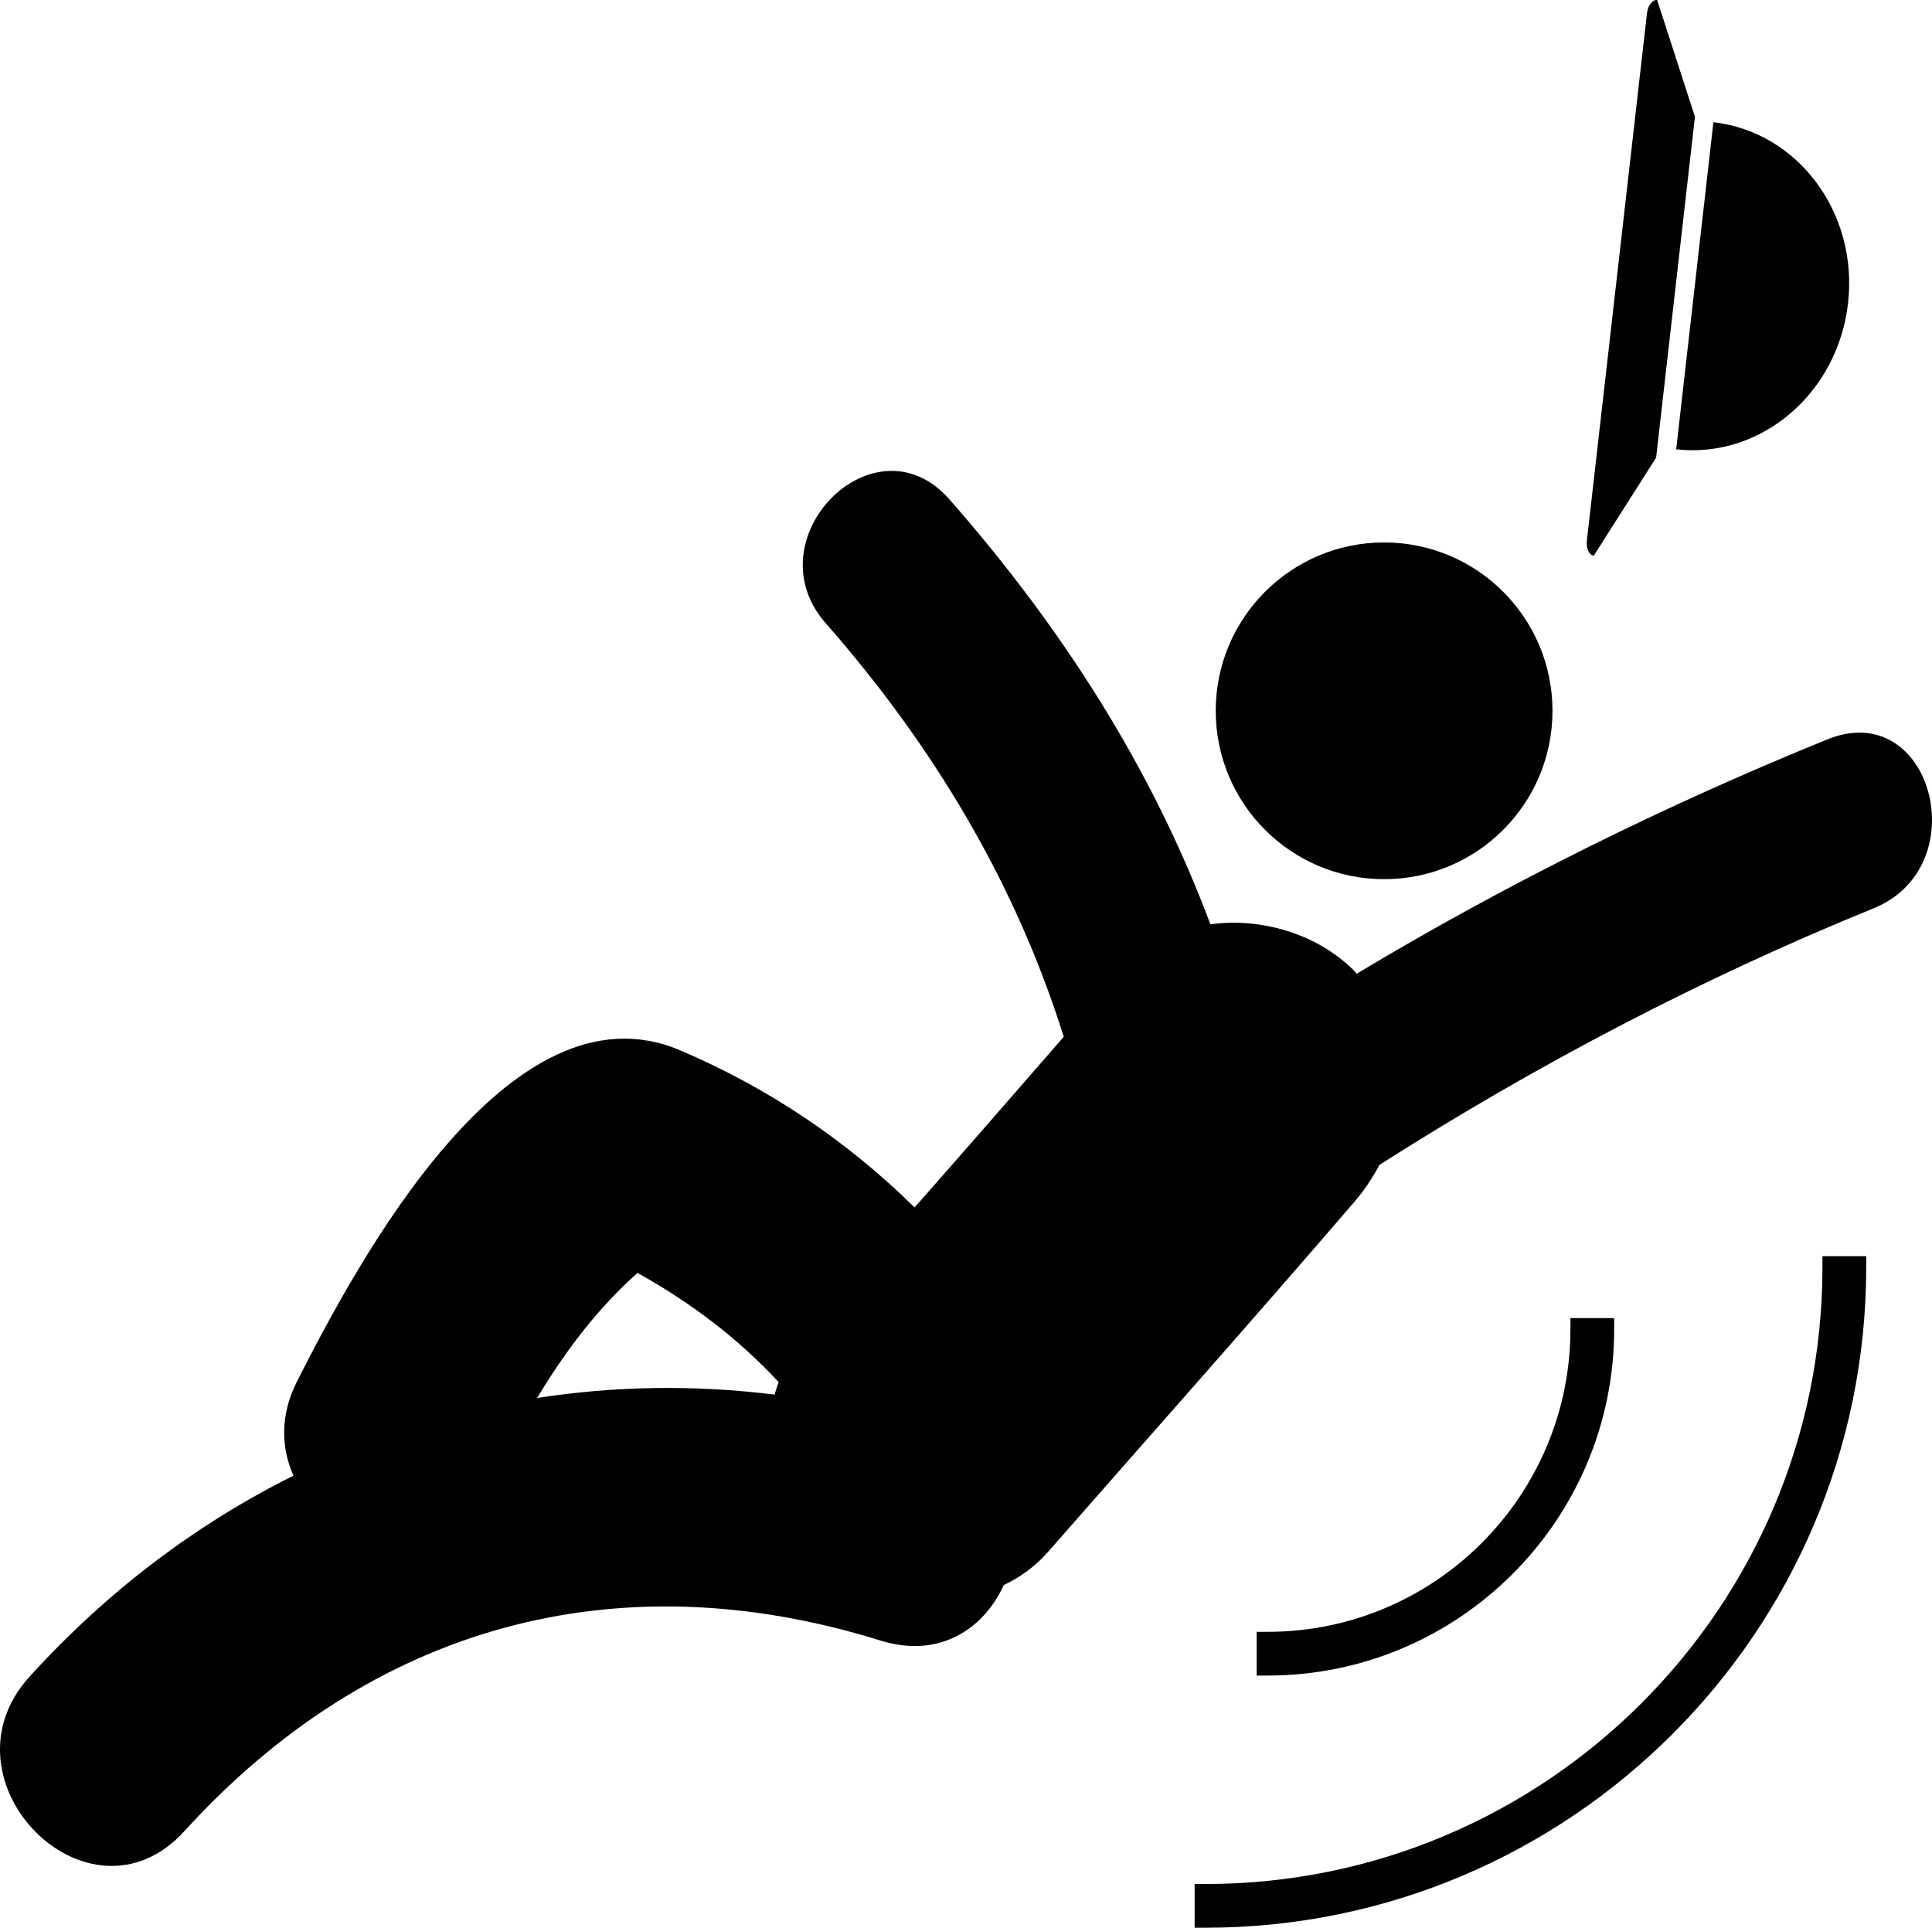 <?xml version="1.0" encoding="utf-8"?>
<!-- Generator: Adobe Illustrator 15.0.0, SVG Export Plug-In . SVG Version: 6.00 Build 0)  -->
<!DOCTYPE svg PUBLIC "-//W3C//DTD SVG 1.1//EN" "http://www.w3.org/Graphics/SVG/1.1/DTD/svg11.dtd">
<svg version="1.1" id="Capa_1" xmlns="http://www.w3.org/2000/svg" xmlns:xlink="http://www.w3.org/1999/xlink" x="0px" y="0px"
	 width="523.433px" height="522.309px" viewBox="-0.002 108.757 523.433 522.309"
	 enable-background="new -0.002 108.757 523.433 522.309" xml:space="preserve">
<g>
	<g>
		<path fill="#010002" d="M373.734,424.377c42.488-27.084,87.126-50.493,133.913-69.533c27.916-11.362,15.721-57.278-12.611-45.737
			c-44.261,18.01-86.749,39.041-127.464,63.47c-0.327-0.357-0.614-0.713-0.961-1.06c-9.816-9.688-24.835-14.215-38.684-12.323
			c-15.87-42.488-40.418-80.637-70.701-115.131c-20.209-23.032-53.623,10.649-33.533,33.533
			c29.134,33.206,51.404,70.275,64.5,112.08c-13.423,15.444-26.875,30.878-40.408,46.232
			c-18.059-17.802-39.288-32.255-63.509-42.567c-46.124-19.634-87.304,57.11-103.808,89.702c-4.666,9.202-4.29,18.099-0.961,25.538
			c-26.143,13.017-50.334,31.165-71.474,54.425c-25.677,28.213,16.137,70.256,41.913,41.894
			c50.482-55.455,116.835-73.97,188.556-51.651c16.078,5.013,28.084-3.239,33.434-15.018c4.468-2.13,8.579-5.072,11.986-8.976
			c27.688-31.591,55.624-63.004,83.015-94.862C369.613,431.281,371.862,427.903,373.734,424.377z M209.864,486.618
			c-21.823-2.695-43.389-2.338-64.351,0.921c7.549-12.531,16.187-24.082,27.203-33.89c14.552,8.104,27.292,17.782,38.238,29.58
			C210.548,484.359,210.182,485.479,209.864,486.618z"/>
		<circle fill="#010002" cx="374.992" cy="301.35" r="45.618"/>
		<path fill="#010002" d="M464.208,141.873l-10.085,88.622c22.924,2.605,43.776-15.107,46.56-39.586
			C503.477,166.451,487.161,144.499,464.208,141.873z"/>
		<path fill="#010002" d="M448.973,108.767c-1.298-0.148-2.536,1.466-2.765,3.616l-16.275,142.799
			c-0.238,2.14,0.604,3.992,1.862,4.141l16.89-26.569l10.521-92.356L448.973,108.767z"/>
		<path fill="#010002" d="M343.441,550.895h-2.972v11.849h2.972c51.761,0,93.882-42.102,93.882-93.872v-2.981h-11.848v2.981
			C425.456,514.123,388.674,550.895,343.441,550.895z"/>
		<path fill="#010002" d="M493.75,452.09c0,92.158-74.972,167.129-167.129,167.129h-2.963v11.848h2.963
			c98.686,0,178.986-80.28,178.986-178.977v-2.972H493.75V452.09z"/>
	</g>
</g>
</svg>
